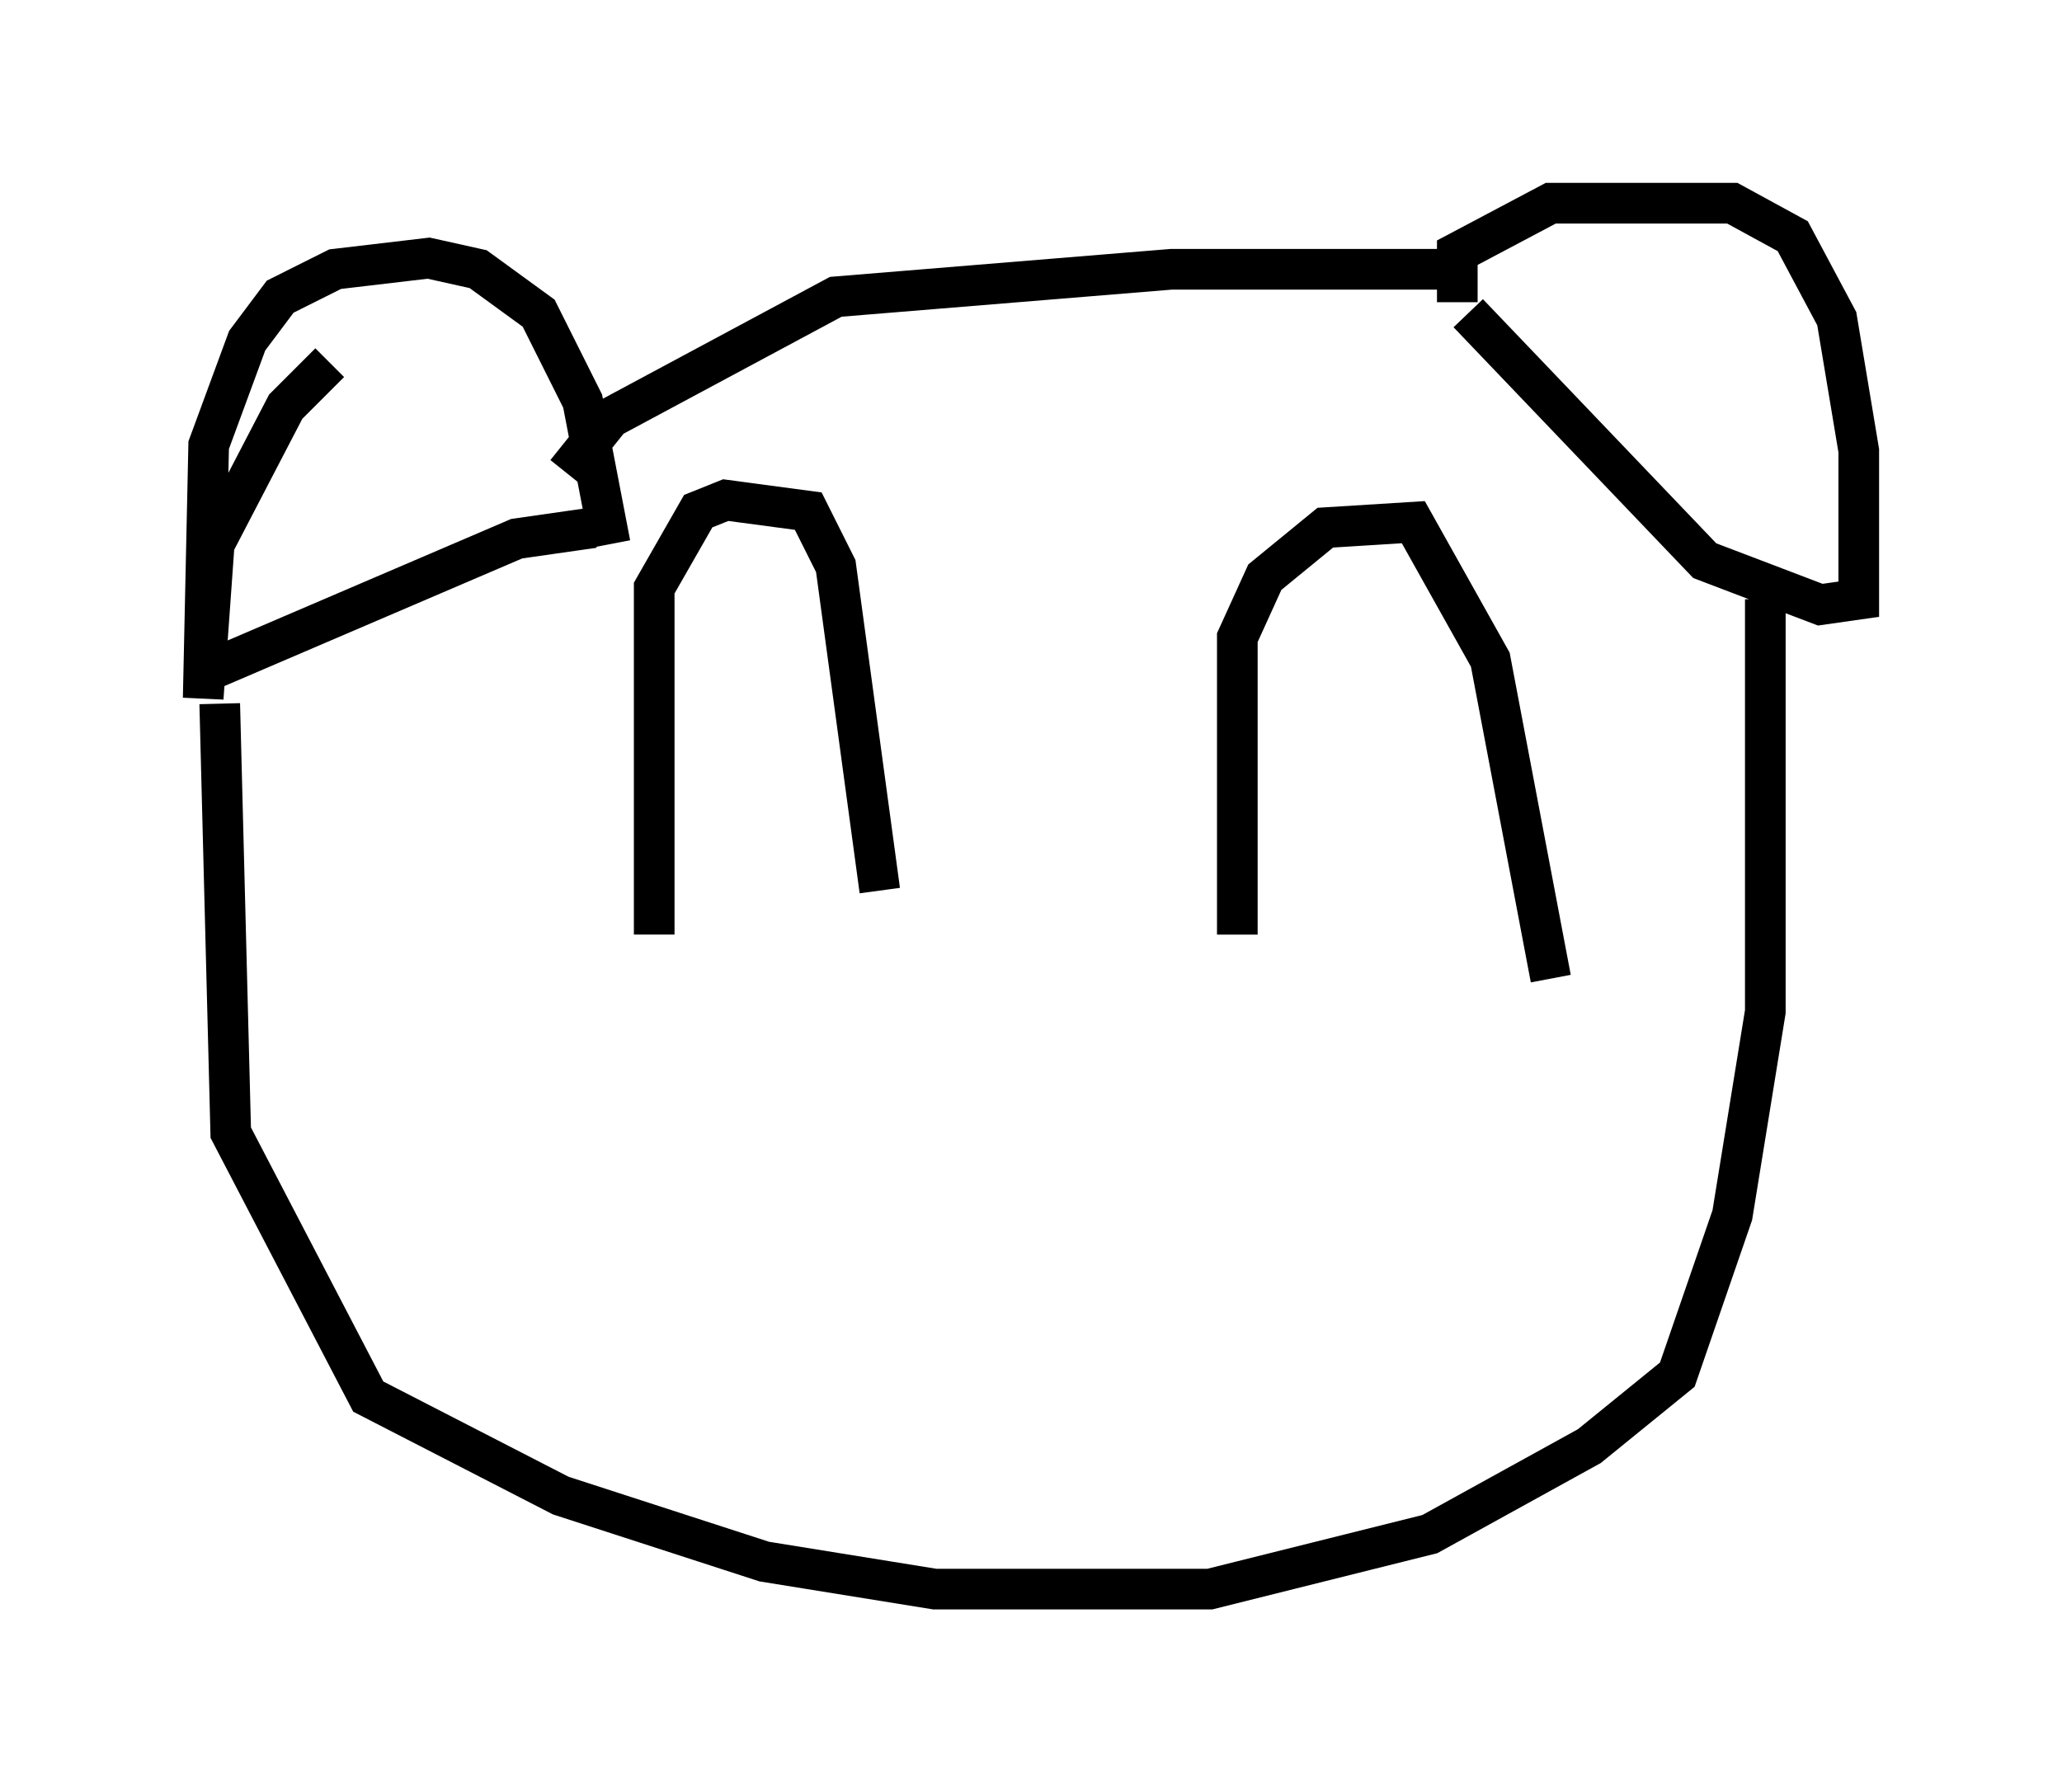 <?xml version="1.0" encoding="utf-8" ?>
<svg baseProfile="full" height="44.1" version="1.1" width="50.73" xmlns="http://www.w3.org/2000/svg" xmlns:ev="http://www.w3.org/2001/xml-events" xmlns:xlink="http://www.w3.org/1999/xlink"><defs /><rect fill="white" height="44.1" width="50.73" x="0" y="0" /><path d="M8.789, 8.924 m-0.677, 0.0 l-1.083, 1.083 -1.759, 3.383 l-0.271, 3.789 0.135, -6.225 l0.947, -2.571 0.812, -1.083 l1.353, -0.677 2.3, -0.271 l1.218, 0.271 1.488, 1.083 l1.083, 2.165 0.677, 3.518 m1.083, 9.607 l0.0, -8.525 1.083, -1.894 l0.677, -0.271 2.03, 0.271 l0.677, 1.353 1.083, 7.984 m8.796, 1.083 l0.0, -7.307 0.677, -1.488 l1.488, -1.218 2.165, -0.135 l1.894, 3.383 1.488, 7.848 m-2.3, -16.644 l0.0, -1.218 2.3, -1.218 l4.465, 0.0 1.488, 0.812 l1.083, 2.03 0.541, 3.248 l0.0, 3.654 -0.947, 0.135 l-2.842, -1.083 -5.819, -6.089 m-21.515, 5.277 l-1.894, 0.271 -7.578, 3.248 m0.271, 0.812 l0.271, 10.555 3.383, 6.495 l4.736, 2.436 5.007, 1.624 l4.195, 0.677 6.766, 0.0 l5.413, -1.353 3.924, -2.165 l2.165, -1.759 1.353, -3.924 l0.812, -5.007 0.0, -10.149 m-7.713, -8.119 l-6.901, 0.0 -8.254, 0.677 l-5.548, 2.977 -1.083, 1.353 " fill="none" stroke="black" stroke-width="1" /></svg>